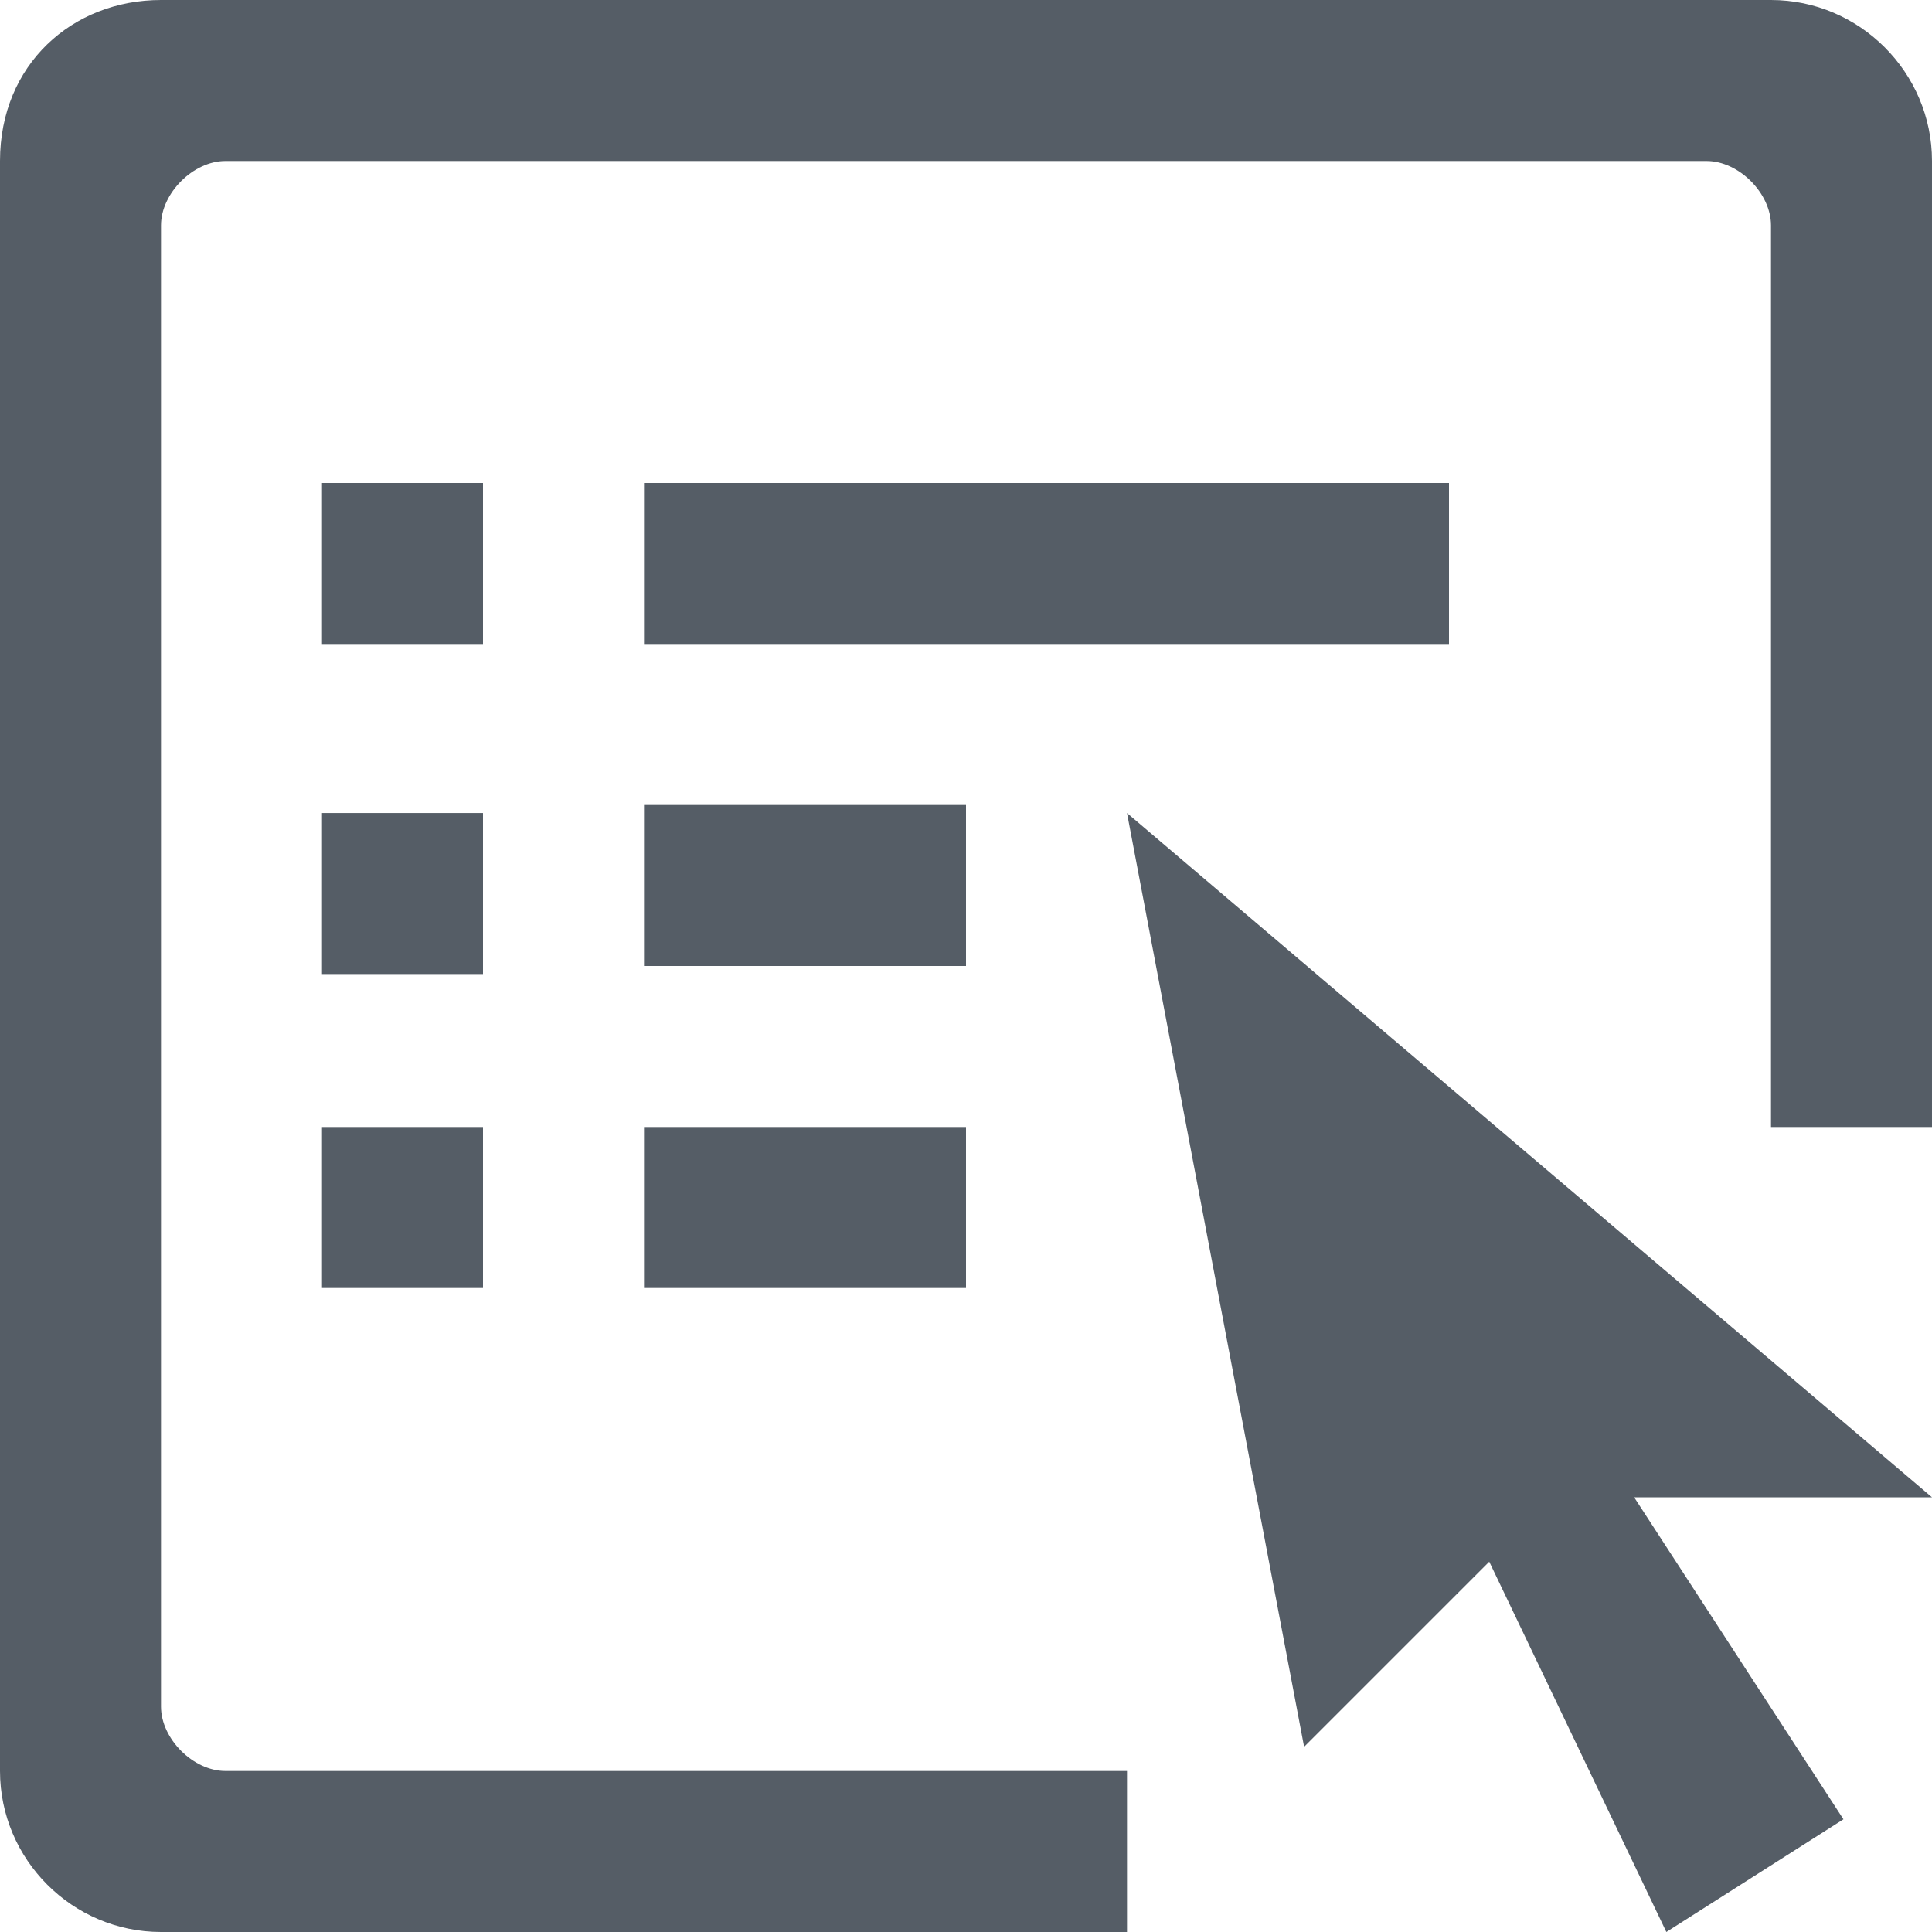 <svg viewBox="0 0 24 24" xmlns="http://www.w3.org/2000/svg" fill-rule="evenodd" clip-rule="evenodd" stroke-linejoin="round" stroke-miterlimit="2">
  <g fill="#555d66">
    <path d="M24 14h-2V2.8c0-.4-.4-.8-.8-.8H2.8c-.4 0-.8.4-.8.8v18.4c0 .4.4.8.8.8H14v2H2c-1.1 0-2-.9-2-2V2C0 .8.9 0 2 0h20c1.1 0 2 .9 2 2v12z"/>
    <path d="M4 14h2v2H4zM8 14h4v2H8zM8 10h4v2H8zM4 6h2v2H4zM4 10.1h2v2H4zM8 6h10v2H8zM14 10.1l2.2 11.6 2.3-2.3 2.2 4.6 2.2-1.4-2.6-4H24l-10-8.5z"/>
  </g>
</svg>
